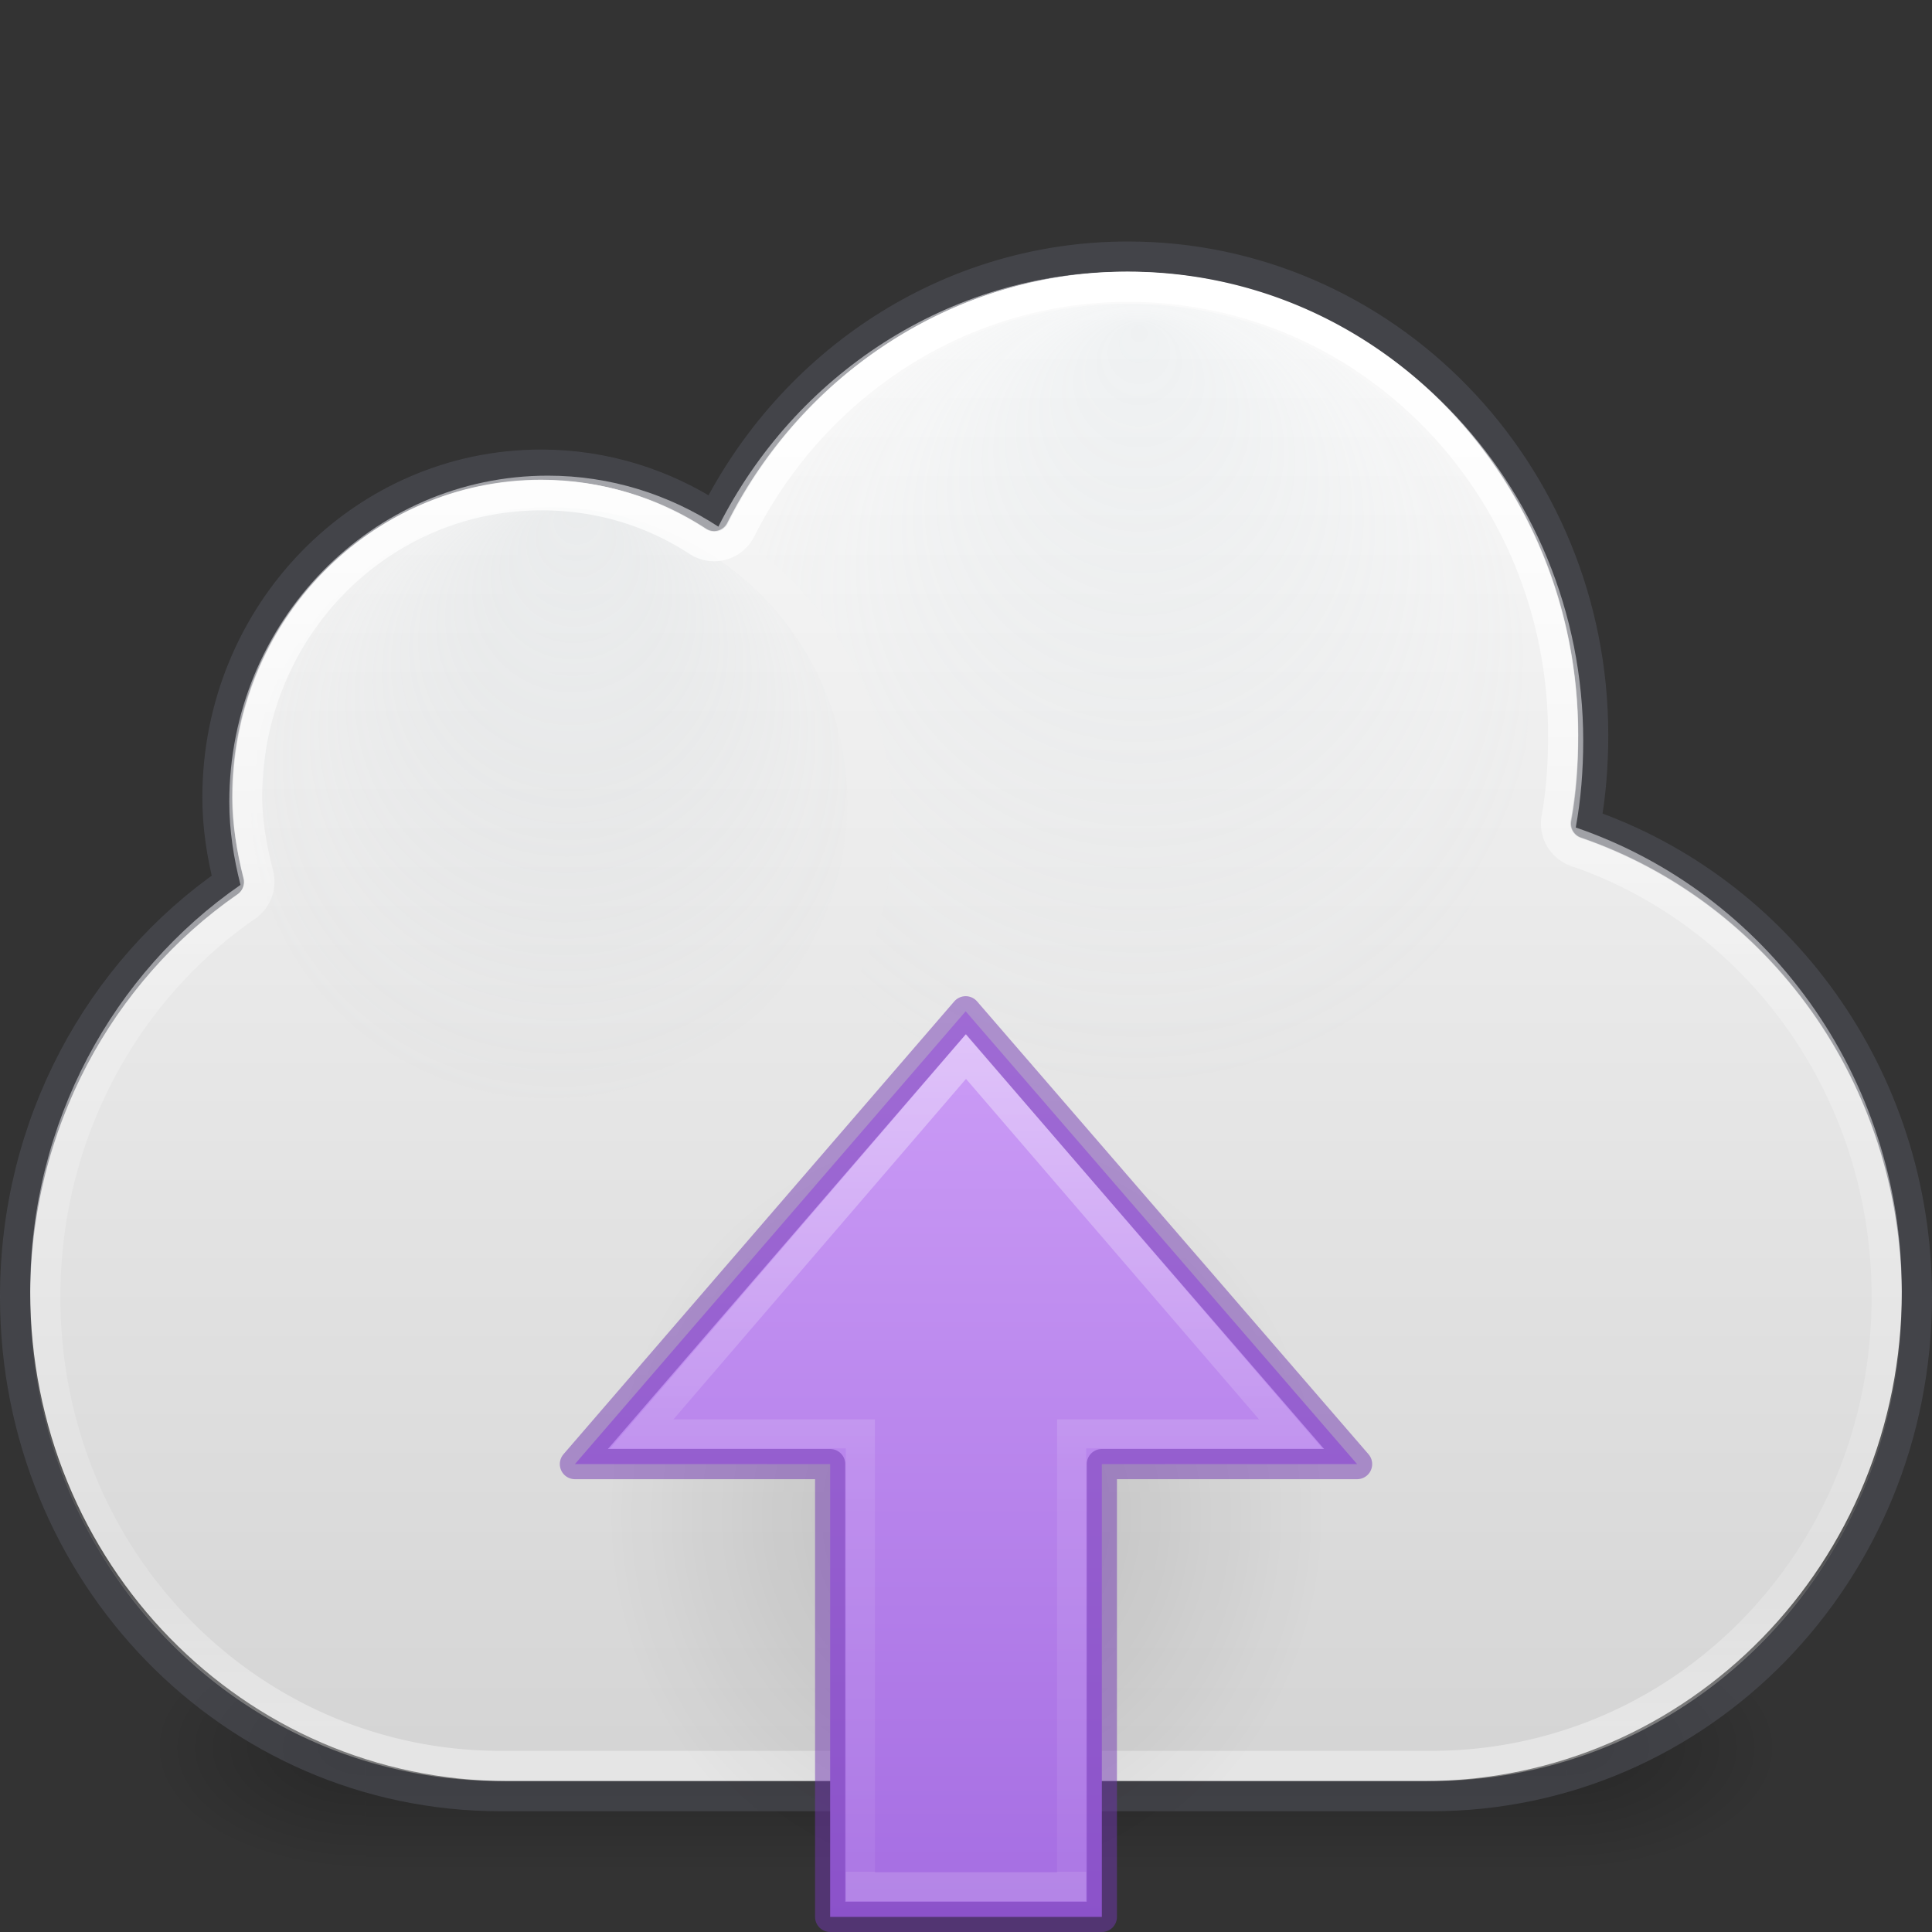 <svg xmlns="http://www.w3.org/2000/svg" xmlns:osb="http://www.openswatchbook.org/uri/2009/osb" xmlns:svg="http://www.w3.org/2000/svg" xmlns:xlink="http://www.w3.org/1999/xlink" id="svg4082" width="64" height="64" version="1.1"><rect width="100%" height="100%" fill="#333333" stroke="none"/><defs id="defs4084"><linearGradient id="linearGradient870"><stop id="stop866" offset="0" stop-color="#fafafa" stop-opacity="1"/><stop id="stop868" offset="1" stop-color="#d4d4d4" stop-opacity="1"/></linearGradient><linearGradient id="linearGradient9165-5-1"><stop id="stop9167-7-12" offset="0" stop-color="#acb9bf" stop-opacity="1"/><stop id="stop9169-0-4" offset="1" stop-color="#acb9bf" stop-opacity="0"/></linearGradient><linearGradient id="linearGradient9165-59"><stop id="stop9167-6" offset="0" stop-color="#b6c5cc" stop-opacity="1"/><stop id="stop9169-9" offset="1" stop-color="#e5f0f6" stop-opacity="0"/></linearGradient><linearGradient id="linearGradient3688-5"><stop id="stop3690-8" offset="0" stop-color="#000" stop-opacity="1"/><stop id="stop3692-6" offset="1" stop-color="#000" stop-opacity="0"/></linearGradient><linearGradient id="linearGradient3702-4-7"><stop id="stop3704-7-8" offset="0" stop-color="#000" stop-opacity="0"/><stop id="stop3710-0-0" offset=".5" stop-color="#000" stop-opacity="1"/><stop id="stop3706-7-2" offset="1" stop-color="#000" stop-opacity="0"/></linearGradient><radialGradient id="radialGradient3030" cx="680.566" cy="365.658" r="12.053" fx="681.326" fy="354.216" gradientTransform="matrix(0.894,0,0,0.886,-589.939,-297.292)" gradientUnits="userSpaceOnUse" xlink:href="#linearGradient9165-5-1"/><radialGradient id="radialGradient3033" cx="680.566" cy="365.658" r="12.053" fx="680.602" fy="355.258" gradientTransform="matrix(1.199,0,0,1.188,-778.31,-411.234)" gradientUnits="userSpaceOnUse" xlink:href="#linearGradient9165-59"/><radialGradient id="radialGradient3044" cx="4.993" cy="43.5" r="2.5" fx="4.993" fy="43.5" gradientTransform="matrix(2.004,0,0,1.4,27.988,-17.4)" gradientUnits="userSpaceOnUse" xlink:href="#linearGradient3688-5"/><radialGradient id="radialGradient3046" cx="4.993" cy="43.5" r="2.5" fx="4.993" fy="43.5" gradientTransform="matrix(2.004,0,0,1.4,-20.012,-104.4)" gradientUnits="userSpaceOnUse" xlink:href="#linearGradient3688-5"/><linearGradient id="linearGradient3048" x1="25.058" x2="25.058" y1="47.028" y2="39.999" gradientUnits="userSpaceOnUse" xlink:href="#linearGradient3702-4-7"/><linearGradient id="linearGradient3027-0" x1="20.154" x2="20.154" y1="3.022" y2="26.667" gradientTransform="matrix(2,0,0,2,0,4)" gradientUnits="userSpaceOnUse" xlink:href="#linearGradient4017-9"/><linearGradient id="linearGradient4017-9"><stop id="stop4019-8" offset="0" stop-color="#fff" stop-opacity="1"/><stop id="stop4021-9" offset=".496" stop-color="#fff" stop-opacity=".235"/><stop id="stop4023-5" offset=".88" stop-color="#fff" stop-opacity=".157"/><stop id="stop4025-8" offset="1" stop-color="#fff" stop-opacity=".392"/></linearGradient><linearGradient id="linearGradient872" x1="40.406" x2="40.406" y1="9.954" y2="59.143" gradientUnits="userSpaceOnUse" xlink:href="#linearGradient870"/><linearGradient id="linearGradient3149-7" x1="34.875" x2="34.875" y1="67.731" y2="46.575" gradientTransform="matrix(1.224,0,0,-1.315,-5.241,123.24)" gradientUnits="userSpaceOnUse" xlink:href="#linearGradient4297"/><linearGradient id="linearGradient4297"><stop id="stop4299" offset="0" stop-color="#fff" stop-opacity="1"/><stop id="stop4301" offset=".525" stop-color="#fff" stop-opacity=".235"/><stop id="stop4303" offset="1" stop-color="#fff" stop-opacity=".157"/><stop id="stop4305" offset="1" stop-color="#fff" stop-opacity=".392"/></linearGradient><linearGradient id="linearGradient901" x1="24" x2="46.511" y1="21.483" y2="21.483" gradientTransform="matrix(0,1.364,-1.364,0,65.388,0.091)" gradientUnits="userSpaceOnUse" xlink:href="#linearGradient899"/><linearGradient id="linearGradient899"><stop id="stop895" offset="0" stop-color="#cd9ef7" stop-opacity="1"/><stop id="stop897" offset="1" stop-color="#a56de2" stop-opacity="1"/></linearGradient><radialGradient id="radialGradient3129" cx="24.837" cy="36.421" r="15.645" fx="24.837" fy="36.421" gradientTransform="matrix(-0.762,0,0,-0.818,50.938,79.986)" gradientUnits="userSpaceOnUse" xlink:href="#linearGradient3688-5"/><linearGradient id="linearGradient4526" osb:paint="solid"><stop id="stop4528" offset="0" stop-color="#fff" stop-opacity="1"/></linearGradient></defs><g id="g3712-3-7" opacity=".24" transform="matrix(1.421,0,0,1.166,-2.105,7.179)"><rect id="rect2801-5" width="5" height="7" x="38" y="40" fill="url(#radialGradient3044)" fill-opacity="1" stroke="none"/><rect id="rect3696-8" width="5" height="7" x="-10" y="-47" fill="url(#radialGradient3046)" fill-opacity="1" stroke="none" transform="scale(-1,-1)"/><rect id="rect3700-8" width="28" height="7" x="10" y="40" fill="url(#linearGradient3048)" fill-opacity="1" stroke="none"/></g><path id="rect4519" fill="url(#linearGradient872)" fill-opacity="1" fill-rule="nonzero" stroke="none" stroke-width="1" d="m 37.277,9 c -5.873,0 -10.959,3.445 -13.48,8.446 -1.634,-1.064 -3.568,-1.689 -5.648,-1.689 -5.828,0 -10.553,4.84 -10.553,10.811 0,0.949 0.147,1.868 0.371,2.745 C 3.757,32.221 1,37.169 1,42.784 1,51.767 8.06,59 16.83,59 l 30.34,0 c 8.77,0 15.83,-7.232 15.83,-16.216 0,-7.174 -4.521,-13.222 -10.801,-15.372 0.17,-0.932 0.247,-1.888 0.247,-2.872 0,-8.583 -6.792,-15.541 -15.17,-15.541 z" color="#000" display="inline" enable-background="accumulate" overflow="visible" visibility="visible" style="marker:none"/><path id="rect4519-6" fill="none" stroke="#555761" stroke-dasharray="none" stroke-dashoffset="0" stroke-linecap="round" stroke-linejoin="round" stroke-miterlimit="4" stroke-opacity="1" stroke-width="1" d="m 37.362,8.5 c -5.968,0 -11.136,3.514 -13.697,8.615 -1.66,-1.085 -3.626,-1.723 -5.739,-1.723 -5.922,0 -10.723,4.937 -10.723,11.027 0,0.968 0.149,1.905 0.377,2.8 C 3.302,32.185 0.5,37.232 0.5,42.959 0.5,52.123 7.674,59.5 16.585,59.5 l 30.83,0 c 8.911,0 16.085,-7.377 16.085,-16.541 0,-7.317 -4.594,-13.487 -10.975,-15.679 0.173,-0.951 0.251,-1.926 0.251,-2.929 0,-8.755 -6.901,-15.851 -15.415,-15.851 z" color="#000" display="inline" enable-background="accumulate" opacity=".5" overflow="visible" visibility="visible" style="marker:none"/><path id="path9151" fill="url(#radialGradient3033)" fill-opacity="1" fill-rule="nonzero" stroke="none" stroke-width="1.879" d="m 37.362,10.06 c -5.553,0 -10.279,3.395 -12.248,8.199 2.717,2.088 4.47,5.364 4.47,9.036 0,1.954 -0.465,3.8 -1.337,5.408 2.377,2.244 5.575,3.628 9.116,3.628 7.316,0 13.269,-5.901 13.269,-13.153 0,-7.252 -5.953,-13.118 -13.269,-13.118 z" color="#000" display="inline" enable-background="accumulate" opacity=".15" overflow="visible" visibility="visible" style="marker:none"/><path id="path9151-6" fill="url(#radialGradient3030)" fill-opacity="1" fill-rule="nonzero" stroke="none" stroke-width="1.176" d="m 28.068,26.593 a 9.876,9.79 0 0 1 -19.753,0 9.876,9.79 0 1 1 19.753,0 z" color="#000" display="inline" enable-background="accumulate" opacity=".15" overflow="visible" visibility="visible" style="marker:none"/><path id="path3072" fill="none" stroke="url(#linearGradient3027-0)" stroke-dasharray="none" stroke-dashoffset="0" stroke-linecap="round" stroke-linejoin="round" stroke-miterlimit="4" stroke-opacity="1" stroke-width="1" d="m 37.375,9.5 c -5.579,0 -10.44,3.277 -12.844,8.062 a 0.987,0.987 0 0 1 -1.406,0.375 c -1.512,-0.988 -3.272,-1.531 -5.188,-1.531 -5.377,0 -9.75,4.432 -9.75,10 0,0.847 0.158,1.71 0.375,2.562 a 0.987,0.987 0 0 1 -0.406,1.062 C 4.144,32.814 1.5,37.565 1.5,42.969 1.5,51.616 8.227,58.5 16.594,58.5 l 30.812,0 C 55.773,58.5 62.5,51.616 62.5,42.969 c 0,-6.905 -4.302,-12.696 -10.281,-14.75 a 0.987,0.987 0 0 1 -0.656,-1.125 c 0.161,-0.884 0.219,-1.798 0.219,-2.75 C 51.781,16.107 45.34,9.5 37.375,9.5 z" color="#000" display="inline" enable-background="accumulate" overflow="visible" visibility="visible" style="marker:none"/><path id="path3501" fill="url(#radialGradient3129)" fill-opacity="1" fill-rule="evenodd" stroke="none" stroke-width="1" d="m 20.085,50.178 a 11.923,12.804 0 1 1 23.847,0 11.923,12.804 0 0 1 -23.847,0 z" display="inline" opacity=".141" overflow="visible" visibility="visible" style="marker:none"/><path id="path3288-2-2" fill="url(#linearGradient901)" fill-opacity="1" fill-rule="nonzero" stroke="none" stroke-width=".964" d="M 19.045,48.5 31.989,33.5 44.955,48.5 H 36.5 V 63.5 h -9 V 48.5 Z" color="#000" display="block" enable-background="accumulate" overflow="visible" visibility="visible" style="marker:none"/><path id="path3288-2-2-7" fill="none" fill-opacity="1" fill-rule="nonzero" stroke="#7239b3" stroke-dasharray="none" stroke-dashoffset="0" stroke-linecap="butt" stroke-linejoin="round" stroke-miterlimit="4" stroke-opacity="1" stroke-width="1" d="M 19.045,48.5 31.989,33.5 44.955,48.5 H 36.5 V 63.5 h -9 V 48.5 Z" clip-rule="nonzero" color="#000" color-interpolation="sRGB" color-interpolation-filters="linearRGB" color-rendering="auto" display="inline" enable-background="accumulate" image-rendering="auto" opacity=".5" overflow="visible" shape-rendering="auto" text-rendering="auto" visibility="visible" style="isolation:auto;mix-blend-mode:normal;solid-color:#000;solid-opacity:1;marker:none"/><path id="path3288-2-2-8" fill="none" stroke="url(#linearGradient3149-7)" stroke-dasharray="none" stroke-dashoffset="0" stroke-linecap="butt" stroke-linejoin="miter" stroke-miterlimit="7" stroke-opacity="1" stroke-width=".964" d="M 21.259,47.5 32,35 42.757,47.5 H 35.5 v 15 h -7 v -15 z" color="#000" display="block" enable-background="accumulate" opacity=".401" overflow="visible" visibility="visible" style="marker:none"/></svg>